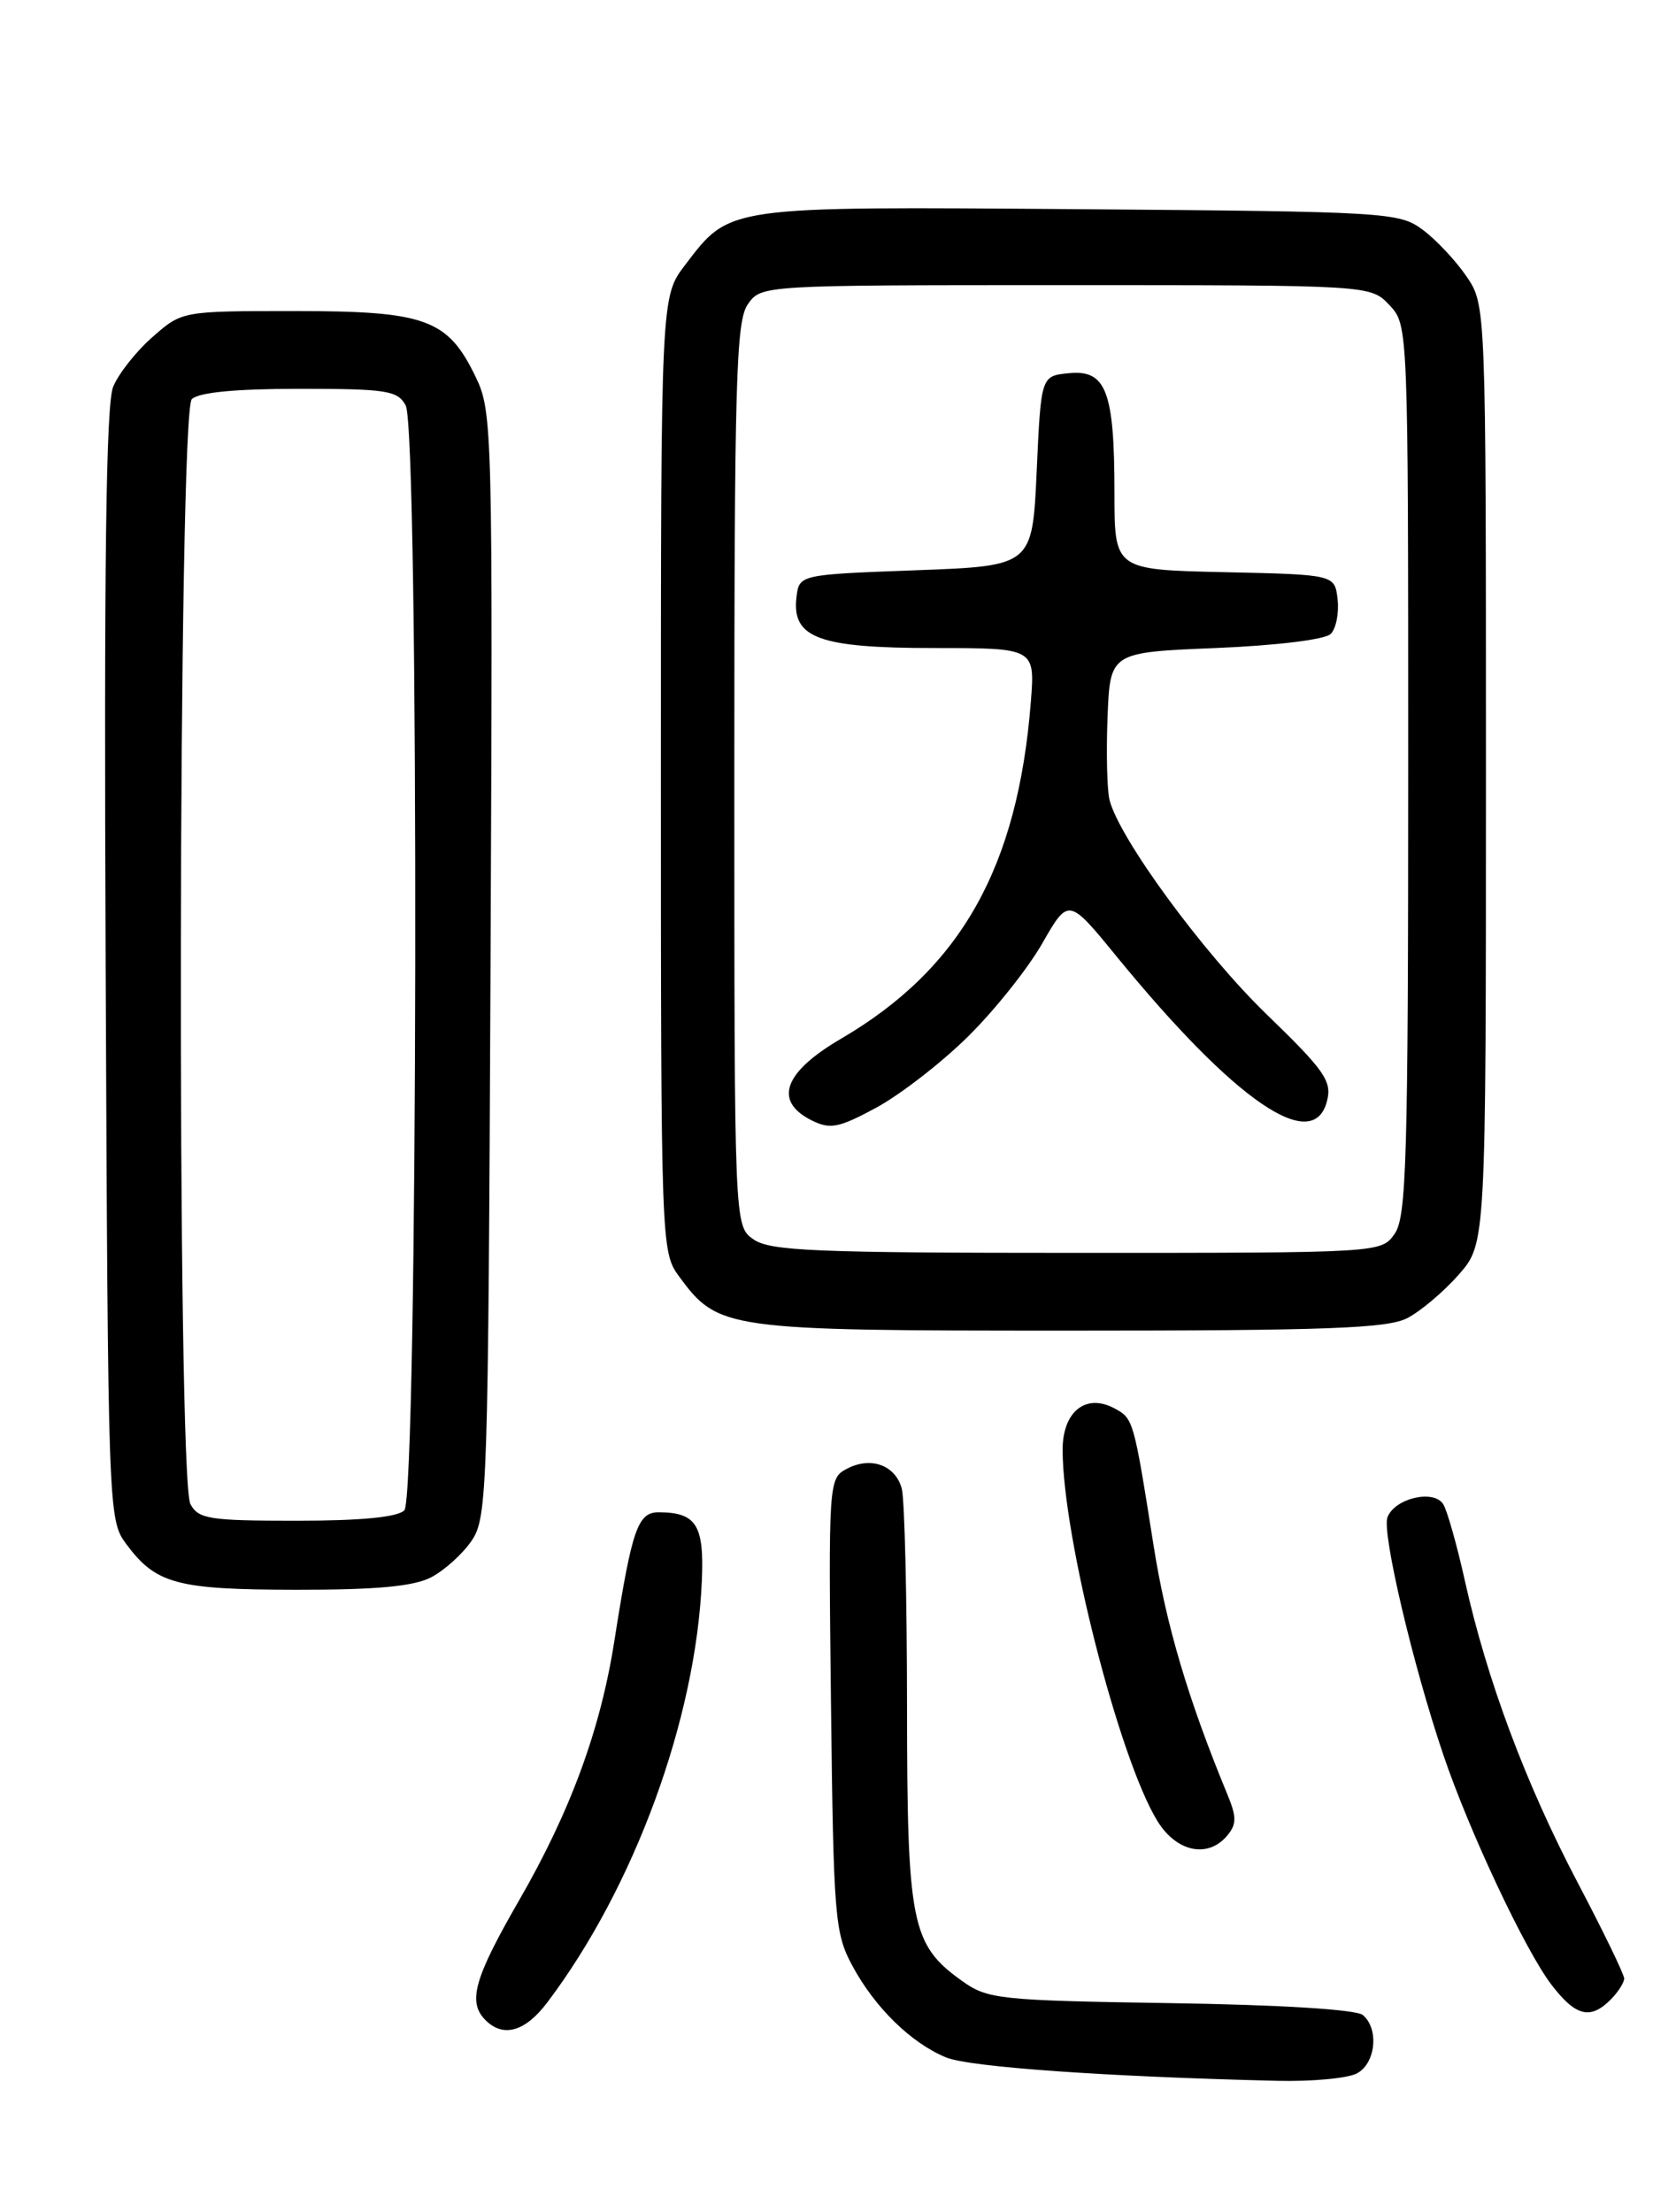 <?xml version="1.0" encoding="UTF-8" standalone="no"?>
<!DOCTYPE svg PUBLIC "-//W3C//DTD SVG 1.1//EN" "http://www.w3.org/Graphics/SVG/1.1/DTD/svg11.dtd" >
<svg xmlns="http://www.w3.org/2000/svg" xmlns:xlink="http://www.w3.org/1999/xlink" version="1.1" viewBox="0 0 194 256">
 <g >
 <path fill="currentColor"
d=" M 157.07 239.96 C 159.25 238.80 159.65 234.78 157.74 233.20 C 156.98 232.57 148.15 232.02 135.49 231.83 C 115.65 231.52 114.33 231.38 111.37 229.27 C 105.48 225.06 105.00 222.69 104.99 197.35 C 104.98 184.78 104.71 173.50 104.38 172.28 C 103.64 169.54 100.76 168.52 97.98 170.01 C 95.92 171.11 95.89 171.59 96.19 197.32 C 96.48 221.92 96.63 223.74 98.66 227.50 C 101.27 232.35 105.46 236.44 109.50 238.11 C 112.20 239.23 128.09 240.35 147.82 240.82 C 151.84 240.92 156.00 240.53 157.07 239.96 Z  M 63.35 231.75 C 73.43 218.40 80.56 198.93 81.24 182.93 C 81.52 176.51 80.60 175.05 76.29 175.02 C 73.82 175.00 73.16 176.89 71.11 189.93 C 69.50 200.20 66.02 209.66 60.06 219.98 C 54.87 228.99 54.11 231.71 56.20 233.80 C 58.26 235.86 60.80 235.13 63.35 231.75 Z  M 186.43 231.43 C 187.29 230.56 188.00 229.46 188.00 228.98 C 188.00 228.50 185.56 223.47 182.58 217.81 C 176.59 206.40 172.11 194.41 169.57 182.98 C 168.65 178.84 167.52 174.84 167.06 174.09 C 165.97 172.34 161.45 173.39 160.60 175.60 C 159.93 177.34 163.55 192.73 167.08 203.13 C 170.07 211.96 176.54 225.71 179.57 229.68 C 182.37 233.35 184.07 233.79 186.43 231.43 Z  M 142.07 212.42 C 143.15 211.12 143.15 210.28 142.07 207.67 C 137.54 196.71 134.99 188.11 133.54 178.94 C 131.22 164.25 131.20 164.18 128.99 162.99 C 125.68 161.22 123.00 163.37 123.00 167.79 C 123.01 177.95 129.55 203.57 133.97 210.75 C 136.19 214.36 139.84 215.11 142.07 212.42 Z  M 49.90 182.55 C 51.44 181.75 53.56 179.84 54.60 178.30 C 56.41 175.63 56.51 172.46 56.78 111.62 C 57.05 49.42 57.00 47.64 55.05 43.60 C 51.82 36.92 49.27 36.00 34.13 36.00 C 21.07 36.00 21.07 36.00 17.66 39.00 C 15.78 40.64 13.73 43.23 13.10 44.76 C 12.27 46.76 12.03 65.21 12.23 111.69 C 12.50 175.06 12.53 175.89 14.60 178.68 C 18.05 183.33 20.44 183.97 34.30 183.99 C 43.54 184.00 47.88 183.60 49.90 182.55 Z  M 162.90 152.55 C 164.44 151.75 167.12 149.49 168.85 147.52 C 172.00 143.93 172.00 143.93 172.00 89.61 C 172.00 35.30 172.00 35.30 169.75 31.99 C 168.51 30.17 166.23 27.74 164.68 26.59 C 161.95 24.57 160.60 24.49 124.95 24.21 C 83.84 23.90 84.54 23.80 79.30 30.67 C 76.50 34.34 76.50 34.34 76.50 89.60 C 76.50 143.91 76.54 144.90 78.57 147.68 C 83.14 153.90 83.84 154.00 123.80 154.00 C 153.54 154.00 160.61 153.74 162.90 152.55 Z  M 22.04 174.07 C 20.46 171.12 20.62 47.78 22.20 46.20 C 22.99 45.41 27.24 45.00 34.66 45.00 C 44.78 45.00 46.04 45.20 46.96 46.93 C 48.54 49.88 48.38 173.22 46.80 174.80 C 46.01 175.59 41.76 176.00 34.34 176.00 C 24.22 176.00 22.96 175.80 22.04 174.07 Z  M 87.22 143.44 C 85.00 141.89 85.00 141.89 85.00 89.67 C 85.00 44.02 85.20 37.17 86.56 35.22 C 88.11 33.00 88.11 33.00 123.38 33.00 C 158.65 33.00 158.65 33.00 160.83 35.31 C 163.00 37.63 163.00 37.63 163.00 89.09 C 163.00 134.05 162.80 140.84 161.44 142.78 C 159.89 145.00 159.89 145.00 124.67 145.00 C 94.41 145.00 89.13 144.78 87.22 143.44 Z  M 112.01 120.00 C 115.09 116.97 118.97 112.11 120.64 109.19 C 123.68 103.88 123.68 103.88 129.26 110.71 C 142.98 127.48 152.04 133.68 153.61 127.40 C 154.19 125.12 153.31 123.87 146.59 117.37 C 139.25 110.26 129.54 97.01 128.43 92.58 C 128.14 91.42 128.04 87.11 128.20 82.99 C 128.50 75.50 128.50 75.50 140.70 75.00 C 147.76 74.71 153.38 74.02 154.03 73.37 C 154.65 72.75 155.01 70.95 154.83 69.37 C 154.50 66.50 154.50 66.50 141.75 66.22 C 129.00 65.94 129.00 65.94 129.00 57.04 C 129.00 45.30 128.04 42.77 123.75 43.19 C 120.50 43.50 120.50 43.50 120.00 54.50 C 119.50 65.50 119.50 65.50 106.00 66.00 C 92.50 66.50 92.50 66.50 92.19 69.15 C 91.65 73.84 94.80 75.00 108.13 75.00 C 119.81 75.00 119.81 75.00 119.32 81.25 C 117.81 100.40 111.21 112.11 97.36 120.21 C 90.70 124.10 89.50 127.44 93.96 129.67 C 96.10 130.73 97.09 130.54 101.42 128.20 C 104.17 126.71 108.94 123.03 112.01 120.00 Z "/>
</g>
</svg>
